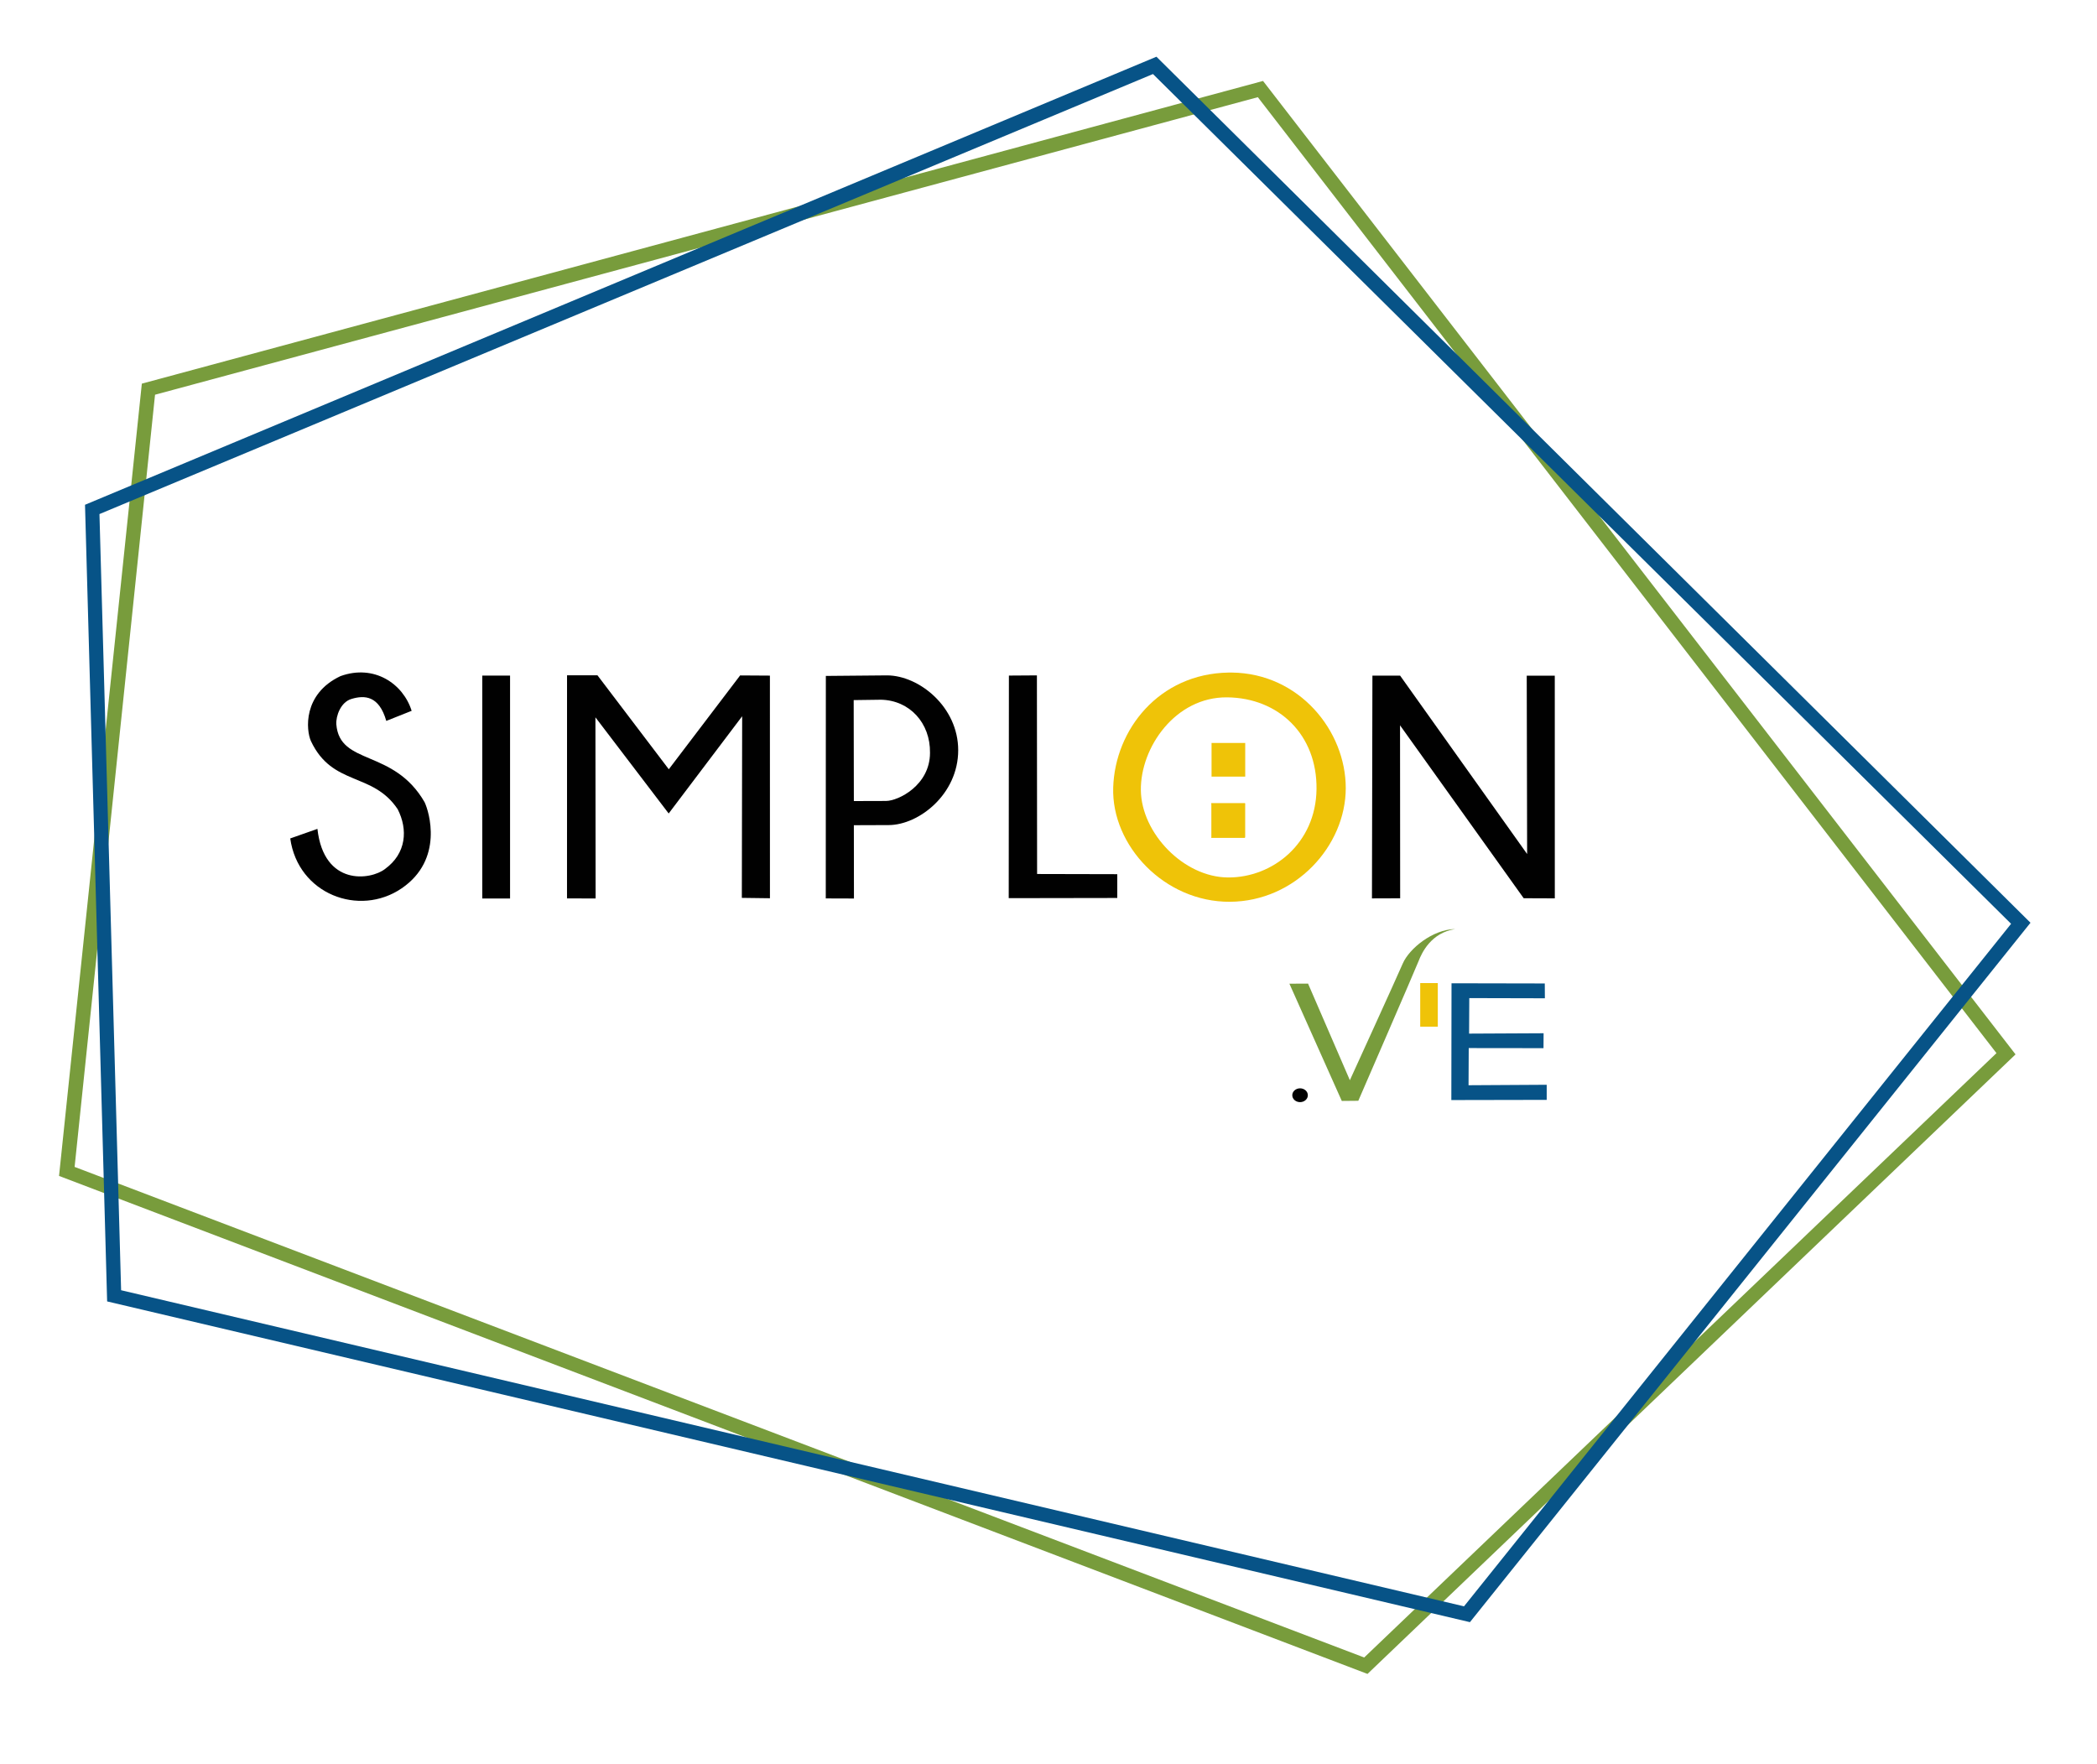 <?xml version="1.0" encoding="UTF-8" standalone="no"?>
<!-- Created with Inkscape (http://www.inkscape.org/) -->

<svg
   xmlns:dc="http://purl.org/dc/elements/1.1/"
   xmlns:cc="http://creativecommons.org/ns#"
   xmlns:rdf="http://www.w3.org/1999/02/22-rdf-syntax-ns#"
   xmlns:svg="http://www.w3.org/2000/svg"
   xmlns="http://www.w3.org/2000/svg"
   xmlns:sodipodi="http://sodipodi.sourceforge.net/DTD/sodipodi-0.dtd"
   xmlns:inkscape="http://www.inkscape.org/namespaces/inkscape"
   width="340"
   height="286"
   id="svg4011"
   version="1.1"
   inkscape:version="0.48.4 r9939"
   sodipodi:docname="logosimplonve.svg">
  <defs
     id="defs4013" />
  <sodipodi:namedview
     id="base"
     pagecolor="#ffffff"
     bordercolor="#666666"
     borderopacity="1.0"
     inkscape:pageopacity="0.0"
     inkscape:pageshadow="2"
     inkscape:zoom="0.49497475"
     inkscape:cx="375"
     inkscape:cy="358.37559"
     inkscape:document-units="px"
     inkscape:current-layer="layer1"
     showgrid="false"
     inkscape:window-width="934"
     inkscape:window-height="577"
     inkscape:window-x="6"
     inkscape:window-y="131"
     inkscape:window-maximized="0" />
  <g
     inkscape:label="Calque 1"
     inkscape:groupmode="layer"
     id="layer1"
     transform="translate(0,-766.362)">
    <g
       id="g2998"
       transform="matrix(0.368,0,0,0.368,-25.198,656.04)">
      <g
         id="g4078"
         transform="matrix(0.22,0,0,0.22,52.067,278.014)">
        <path
           style="fill:#789c3c;fill-opacity:1;stroke:none;display:inline"
           d="M 2604,261.094 358.625,867.281 192.812,2453.969 2813.219,3451.281 4111.031,2210.562 2604,261.094 z m -10.406,32.5 1479.25,1914.469 L 2806.625,3418.375 224,2435.906 385.062,889.469 2593.594,293.594 z"
           id="path3050"
           inkscape:connector-curvature="0" />
        <g
           id="g3972">
          <rect
             y="1707.587"
             x="2500.527"
             height="69.286"
             width="67.086"
             id="rect3957"
             style="fill:#efc308;fill-opacity:1;stroke:none;display:inline" />
          <path
             transform="matrix(1.118,0,0,0.993,-282.576,45.595)"
             d="m 2662.194,2262.608 c 0,7.694 -6.237,13.931 -13.931,13.931 -7.694,0 -13.931,-6.237 -13.931,-13.931 0,-7.694 6.237,-13.931 13.931,-13.931 7.694,0 13.931,6.237 13.931,13.931 z"
             sodipodi:ry="13.930511"
             sodipodi:rx="13.930511"
             sodipodi:cy="2262.6082"
             sodipodi:cx="2648.2634"
             id="path3922"
             style="fill:#010101;fill-opacity:1;stroke:none;display:inline"
             sodipodi:type="arc" />
          <path
             sodipodi:nodetypes="cccccsccc"
             inkscape:connector-curvature="0"
             id="path3924"
             d="m 2656.821,2068.985 104.908,234.807 33.086,-0.304 c 0,0 114.67,-264.101 120.891,-280.172 6.221,-16.072 24.752,-56.319 73.1,-63.768 -44.929,0.613 -92.067,39.129 -105.028,69.199 -12.961,30.07 -105.856,233.539 -105.856,233.539 l -83.741,-193.483 z"
             style="fill:#789c3c;fill-opacity:1;stroke:none;display:inline" />
          <rect
             y="2067.766"
             x="2918.794"
             height="87.278"
             width="35.222"
             id="rect3926"
             style="fill:#efc308;fill-opacity:1;stroke:none;display:inline" />
          <path
             sodipodi:nodetypes="ccccccccccccc"
             inkscape:connector-curvature="0"
             id="path3928"
             d="m 2981.496,2068.147 186.779,0.367 0.183,29.694 -151.403,-0.366 -0.367,71.119 149.203,-0.733 -0.183,29.877 -149.753,-0.183 -0.367,74.418 156.535,-0.916 0,30.244 -190.995,0.367 z"
             style="fill:#075387;fill-opacity:1;stroke:none;display:inline" />
          <path
             sodipodi:nodetypes="czccccccccccc"
             inkscape:connector-curvature="0"
             id="path3876"
             d="m 655.827,1778.094 c 15.553,111.465 137.903,157.867 222.929,100.059 85.027,-57.808 54.955,-154.495 46.141,-172.641 -62.213,-107.835 -170.048,-72.582 -176.788,-156.05 -1.037,-16.59 8.813,-44.586 30.588,-50.807 25.922,-7.777 54.955,-6.74 69.471,44.067 l 50.807,-20.219 c -17.109,-54.436 -75.174,-93.838 -142.571,-69.471 -75.692,35.772 -68.953,108.354 -59.102,130.129 43.031,91.245 123.389,61.176 173.677,136.35 20.738,40.438 17.627,88.653 -25.404,119.76 -28.514,22.293 -122.352,35.254 -135.313,-80.358 z"
             style="fill:#010101;fill-opacity:1;stroke:none;display:inline" />
          <rect
             y="1451.954"
             x="1040.438"
             height="446.412"
             width="55.624"
             id="rect3878"
             style="fill:#010101;fill-opacity:1;stroke:none;display:inline" />
          <path
             sodipodi:nodetypes="ccccccccccccc"
             inkscape:connector-curvature="0"
             id="path3880"
             d="m 1210.102,1898.22 0.063,-446.832 60.924,0 142.849,188.157 142.849,-187.916 59.647,0.367 0.063,445.858 -56.295,-0.733 0.67,-363.767 -147.174,194.756 -146.692,-192.556 0.367,362.73 z"
             style="fill:#010101;fill-opacity:1;stroke:none;display:inline" />
          <path
             inkscape:connector-curvature="0"
             id="path3882"
             d="m 1851.281,1451.531 -122.812,1.094 -0.156,445.594 56.438,0.187 -0.188,-146.812 69.938,-0.25 c 60.477,-0.32 139.031,-61.879 139.031,-149.875 0,-86.882 -78.201,-149.611 -142.25,-149.938 z m -12.625,48.75 c 57.646,1.117 99.213,46.547 98.406,106.313 -0.086,65.252 -63.653,96.368 -88.156,96.437 l -64.344,0.188 -0.344,-202.188 54.437,-0.75 z"
             style="fill:#010101;fill-opacity:1;stroke:none;display:inline" />
          <path
             sodipodi:nodetypes="ccccccc"
             inkscape:connector-curvature="0"
             id="path3887"
             d="m 2094.709,1897.682 0.367,-445.776 56.089,-0.367 0.367,397.753 160.567,0.367 -10e-5,47.657 z"
             style="fill:#010101;fill-opacity:1;stroke:none;display:inline" />
          <path
             inkscape:connector-curvature="0"
             id="path3889"
             d="m 2541.375,1445.875 c -2.154,-0.024 -4.325,0 -6.5,0.031 -139.206,2.2 -227.376,114.245 -230.938,230.375 -3.562,116.131 102.736,229.404 233.719,228.656 130.982,-0.748 232.031,-111.62 232.031,-227.75 0,-114.316 -92.635,-229.829 -228.312,-231.312 z m -9.312,49.656 c 103.729,1.043 180.403,75.139 179.062,183.938 -1.341,108.799 -87.953,177.263 -177.125,176.781 -89.172,-0.481 -173.546,-88.931 -174.656,-174.562 -1.111,-85.632 68.989,-187.2 172.719,-186.156 z m -31.156,91.281 0,67.438 67.438,0 0,-67.438 -67.438,0 z m -0.75,120.969 0,1.469 67.469,0 0,66.719 0.719,0 0,-68.188 -68.188,0 z m 67.469,68.188 -67.469,0 0,0.75 67.469,0 0,-0.75 z"
             style="fill:#efc308;fill-opacity:1;stroke:none;display:inline" />
          <path
             sodipodi:nodetypes="ccccccccccc"
             inkscape:connector-curvature="0"
             id="path3916"
             d="m 2822.146,1898.157 0.922,-446.151 55.488,0.052 254.35,357.242 -0.796,-357.116 56.169,-0.063 0.063,445.973 -62.328,-0.241 -247.636,-346.318 0.241,346.433 z"
             style="fill:#010101;fill-opacity:1;stroke:none;display:inline" />
          <path
             id="path3822"
             d="M 2390.531,212.562 244.812,1109.875 289.125,2705.281 3018.375,3347.625 4140.969,1946.938 2390.531,212.562 z M 2383.594,247.25 4102.125,1949.031 3006.531,3315.906 317.125,2682.875 273.75,1128.5 2383.594,247.25 z"
             style="fill:#075387;fill-opacity:1;stroke:none"
             inkscape:connector-curvature="0" />
        </g>
      </g>
    </g>
  </g>
</svg>
